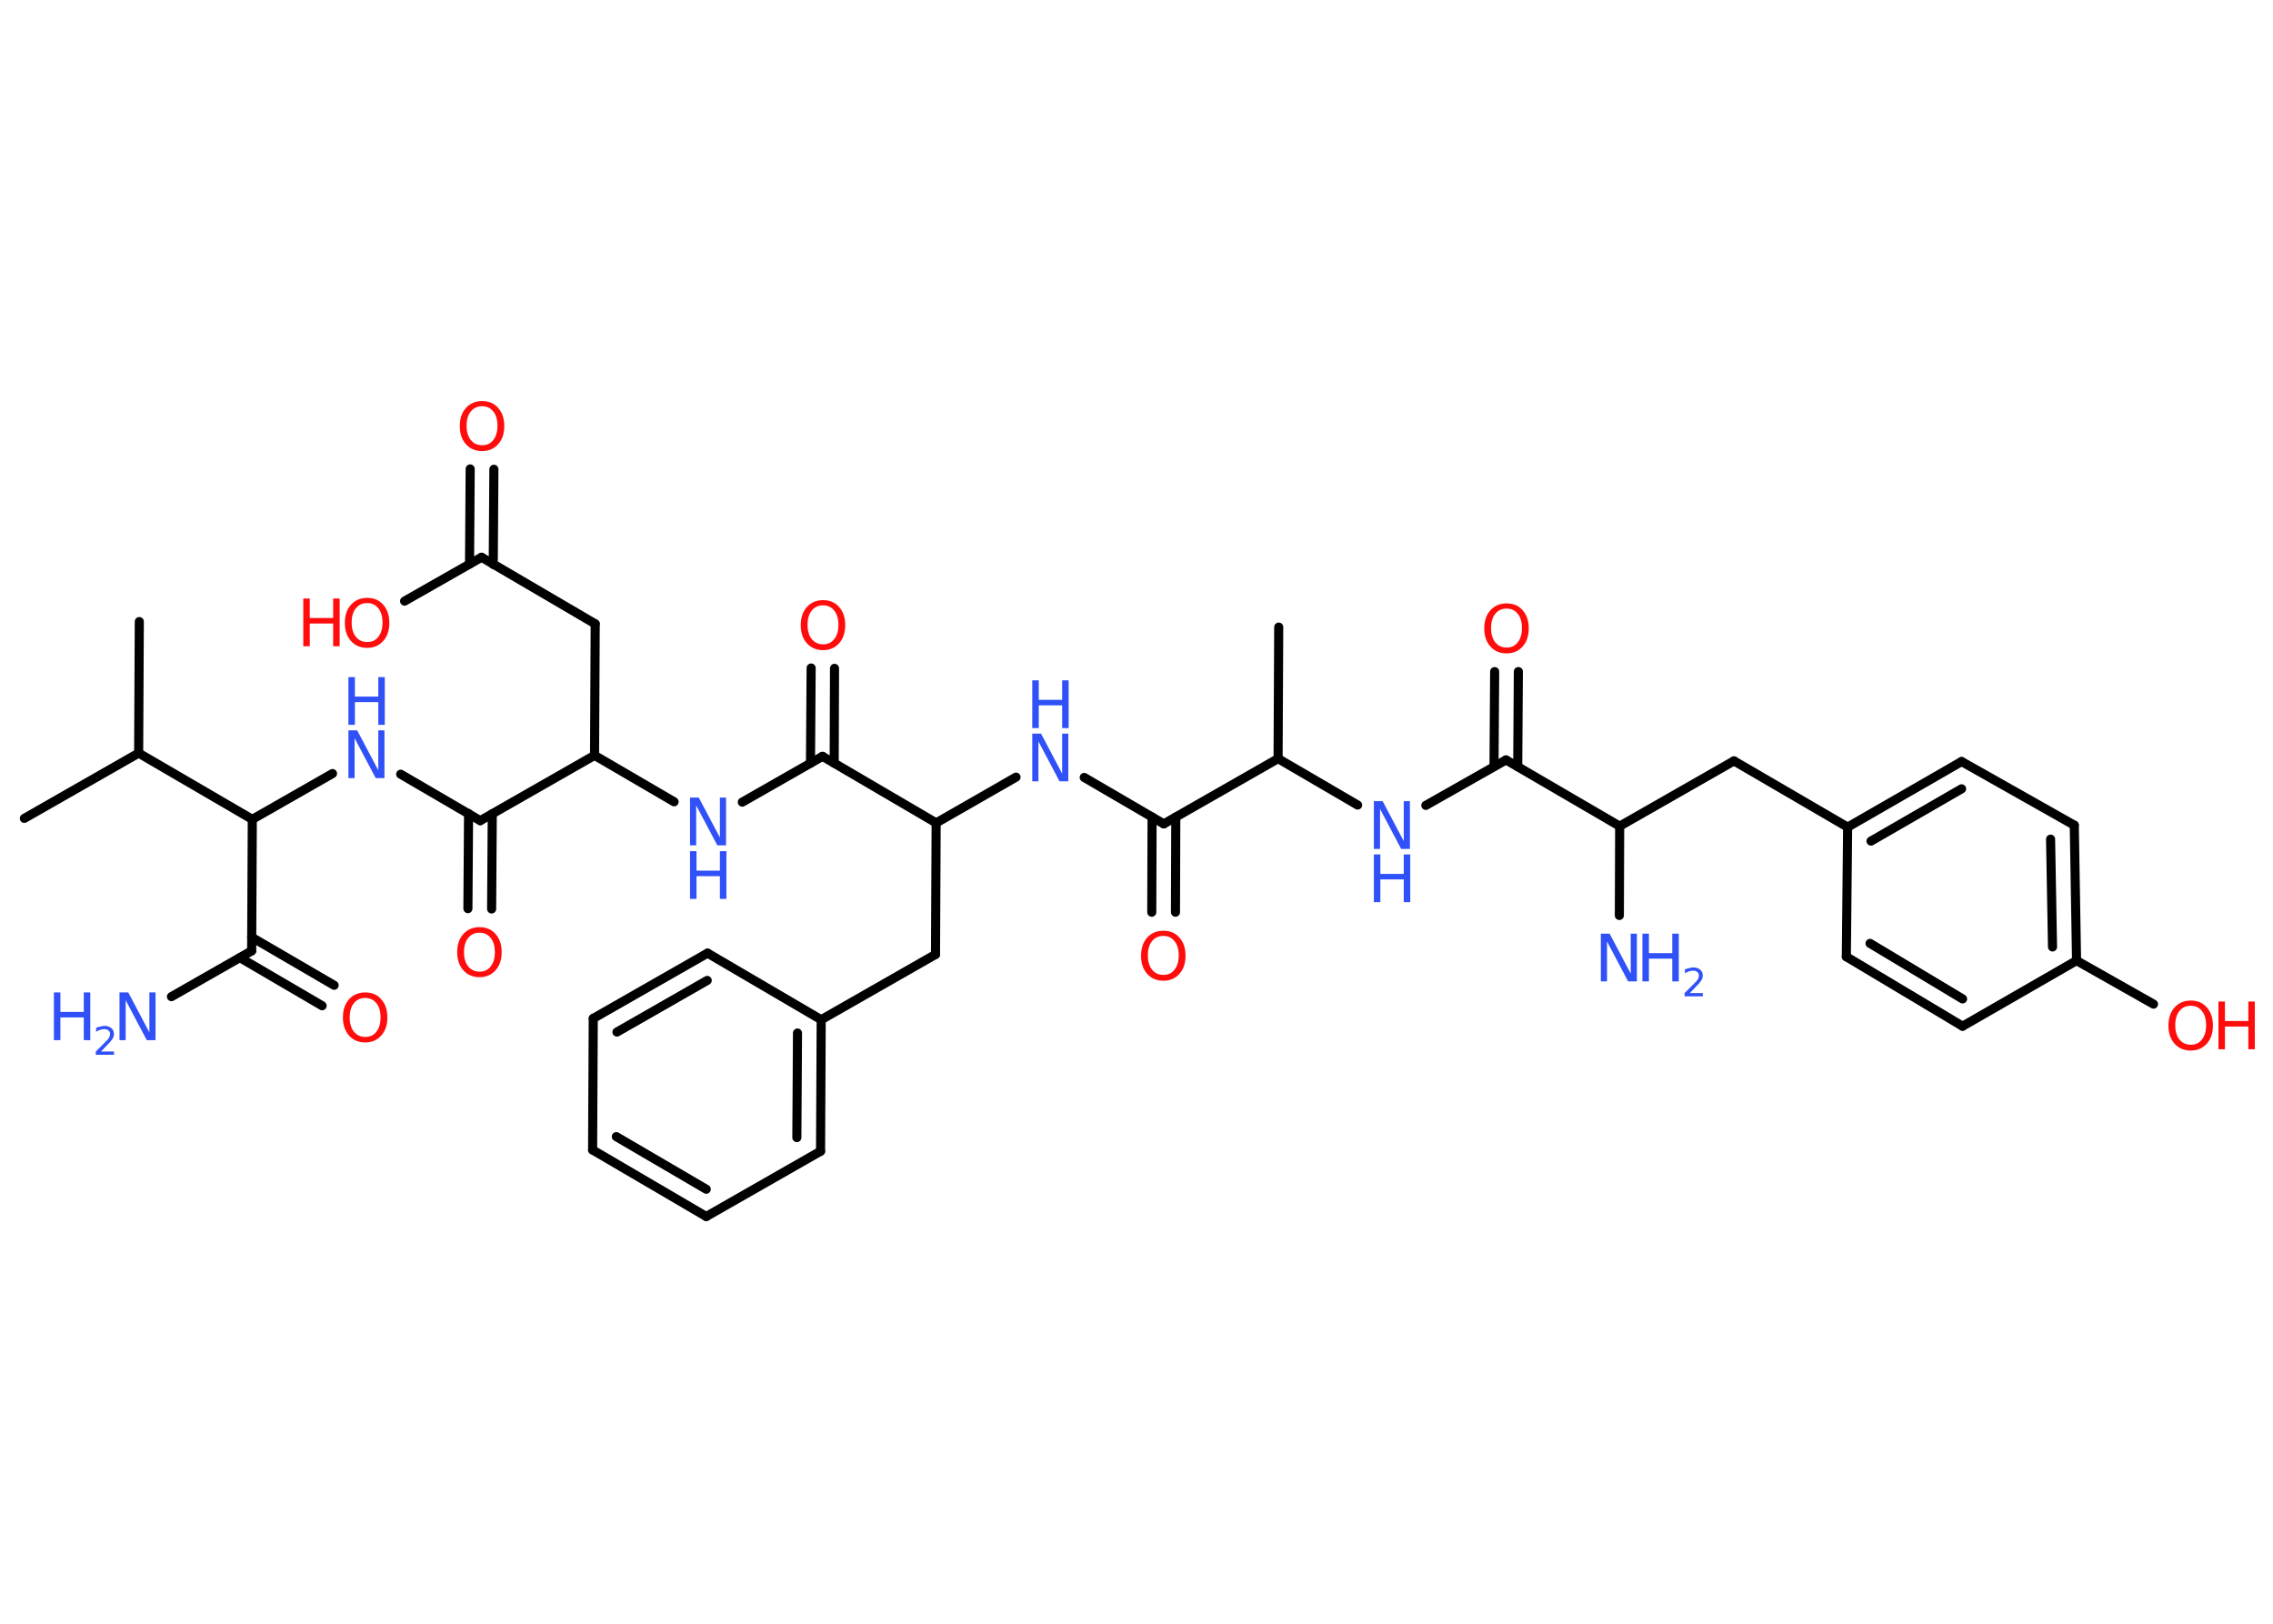 <?xml version='1.0' encoding='UTF-8'?>
<!DOCTYPE svg PUBLIC "-//W3C//DTD SVG 1.1//EN" "http://www.w3.org/Graphics/SVG/1.1/DTD/svg11.dtd">
<svg version='1.2' xmlns='http://www.w3.org/2000/svg' xmlns:xlink='http://www.w3.org/1999/xlink' width='70.0mm' height='50.0mm' viewBox='0 0 70.0 50.0'>
  <desc>Generated by the Chemistry Development Kit (http://github.com/cdk)</desc>
  <g stroke-linecap='round' stroke-linejoin='round' stroke='#000000' stroke-width='.28' fill='#3050F8'>
    <rect x='.0' y='.0' width='70.0' height='50.0' fill='#FFFFFF' stroke='none'/>
    <g id='mol1' class='mol'>
      <line id='mol1bnd1' class='bond' x1='39.38' y1='19.31' x2='39.36' y2='23.36'/>
      <line id='mol1bnd2' class='bond' x1='39.36' y1='23.36' x2='41.81' y2='24.79'/>
      <line id='mol1bnd3' class='bond' x1='43.91' y1='24.8' x2='46.38' y2='23.4'/>
      <g id='mol1bnd4' class='bond'>
        <line x1='46.01' y1='23.6' x2='46.03' y2='20.68'/>
        <line x1='46.74' y1='23.61' x2='46.76' y2='20.68'/>
      </g>
      <line id='mol1bnd5' class='bond' x1='46.38' y1='23.4' x2='49.88' y2='25.44'/>
      <line id='mol1bnd6' class='bond' x1='49.88' y1='25.44' x2='49.87' y2='28.19'/>
      <line id='mol1bnd7' class='bond' x1='49.88' y1='25.44' x2='53.4' y2='23.43'/>
      <line id='mol1bnd8' class='bond' x1='53.4' y1='23.43' x2='56.9' y2='25.47'/>
      <g id='mol1bnd9' class='bond'>
        <line x1='60.41' y1='23.45' x2='56.9' y2='25.47'/>
        <line x1='60.41' y1='24.29' x2='57.62' y2='25.9'/>
      </g>
      <line id='mol1bnd10' class='bond' x1='60.41' y1='23.45' x2='63.88' y2='25.41'/>
      <g id='mol1bnd11' class='bond'>
        <line x1='63.95' y1='29.58' x2='63.88' y2='25.41'/>
        <line x1='63.21' y1='29.16' x2='63.15' y2='25.84'/>
      </g>
      <line id='mol1bnd12' class='bond' x1='63.95' y1='29.58' x2='66.32' y2='30.92'/>
      <line id='mol1bnd13' class='bond' x1='63.95' y1='29.58' x2='60.44' y2='31.6'/>
      <g id='mol1bnd14' class='bond'>
        <line x1='56.86' y1='29.46' x2='60.44' y2='31.6'/>
        <line x1='57.59' y1='29.05' x2='60.44' y2='30.76'/>
      </g>
      <line id='mol1bnd15' class='bond' x1='56.9' y1='25.47' x2='56.86' y2='29.46'/>
      <line id='mol1bnd16' class='bond' x1='39.36' y1='23.36' x2='35.84' y2='25.37'/>
      <g id='mol1bnd17' class='bond'>
        <line x1='36.21' y1='25.16' x2='36.2' y2='28.09'/>
        <line x1='35.48' y1='25.16' x2='35.47' y2='28.09'/>
      </g>
      <line id='mol1bnd18' class='bond' x1='35.84' y1='25.37' x2='33.39' y2='23.94'/>
      <line id='mol1bnd19' class='bond' x1='31.29' y1='23.93' x2='28.83' y2='25.34'/>
      <line id='mol1bnd20' class='bond' x1='28.83' y1='25.34' x2='28.81' y2='29.39'/>
      <line id='mol1bnd21' class='bond' x1='28.81' y1='29.39' x2='25.29' y2='31.4'/>
      <g id='mol1bnd22' class='bond'>
        <line x1='25.27' y1='35.45' x2='25.29' y2='31.4'/>
        <line x1='24.54' y1='35.03' x2='24.56' y2='31.81'/>
      </g>
      <line id='mol1bnd23' class='bond' x1='25.27' y1='35.45' x2='21.75' y2='37.46'/>
      <g id='mol1bnd24' class='bond'>
        <line x1='18.25' y1='35.41' x2='21.75' y2='37.46'/>
        <line x1='18.98' y1='35.0' x2='21.75' y2='36.62'/>
      </g>
      <line id='mol1bnd25' class='bond' x1='18.25' y1='35.41' x2='18.27' y2='31.36'/>
      <g id='mol1bnd26' class='bond'>
        <line x1='21.79' y1='29.35' x2='18.27' y2='31.36'/>
        <line x1='21.78' y1='30.19' x2='19.0' y2='31.78'/>
      </g>
      <line id='mol1bnd27' class='bond' x1='25.29' y1='31.4' x2='21.79' y2='29.35'/>
      <line id='mol1bnd28' class='bond' x1='28.83' y1='25.34' x2='25.33' y2='23.29'/>
      <g id='mol1bnd29' class='bond'>
        <line x1='24.96' y1='23.5' x2='24.98' y2='20.57'/>
        <line x1='25.69' y1='23.5' x2='25.7' y2='20.58'/>
      </g>
      <line id='mol1bnd30' class='bond' x1='25.33' y1='23.29' x2='22.86' y2='24.7'/>
      <line id='mol1bnd31' class='bond' x1='20.76' y1='24.69' x2='18.31' y2='23.26'/>
      <line id='mol1bnd32' class='bond' x1='18.31' y1='23.26' x2='18.33' y2='19.21'/>
      <line id='mol1bnd33' class='bond' x1='18.33' y1='19.21' x2='14.83' y2='17.16'/>
      <g id='mol1bnd34' class='bond'>
        <line x1='14.46' y1='17.37' x2='14.48' y2='14.44'/>
        <line x1='15.19' y1='17.38' x2='15.21' y2='14.45'/>
      </g>
      <line id='mol1bnd35' class='bond' x1='14.83' y1='17.16' x2='12.46' y2='18.51'/>
      <line id='mol1bnd36' class='bond' x1='18.31' y1='23.26' x2='14.79' y2='25.27'/>
      <g id='mol1bnd37' class='bond'>
        <line x1='15.16' y1='25.06' x2='15.14' y2='27.99'/>
        <line x1='14.43' y1='25.05' x2='14.41' y2='27.98'/>
      </g>
      <line id='mol1bnd38' class='bond' x1='14.79' y1='25.27' x2='12.34' y2='23.84'/>
      <line id='mol1bnd39' class='bond' x1='10.24' y1='23.82' x2='7.77' y2='25.23'/>
      <line id='mol1bnd40' class='bond' x1='7.77' y1='25.23' x2='7.75' y2='29.28'/>
      <line id='mol1bnd41' class='bond' x1='7.75' y1='29.28' x2='5.28' y2='30.69'/>
      <g id='mol1bnd42' class='bond'>
        <line x1='7.75' y1='28.86' x2='10.29' y2='30.34'/>
        <line x1='7.39' y1='29.49' x2='9.92' y2='30.97'/>
      </g>
      <line id='mol1bnd43' class='bond' x1='7.77' y1='25.23' x2='4.27' y2='23.19'/>
      <line id='mol1bnd44' class='bond' x1='4.27' y1='23.19' x2='.75' y2='25.2'/>
      <line id='mol1bnd45' class='bond' x1='4.27' y1='23.19' x2='4.29' y2='19.14'/>
      <g id='mol1atm3' class='atom'>
        <path d='M42.31 24.67h.27l.65 1.23v-1.23h.19v1.47h-.27l-.65 -1.23v1.23h-.19v-1.47z' stroke='none'/>
        <path d='M42.31 26.31h.2v.6h.72v-.6h.2v1.47h-.2v-.7h-.72v.7h-.2v-1.47z' stroke='none'/>
      </g>
      <path id='mol1atm5' class='atom' d='M46.4 18.74q-.22 .0 -.35 .16q-.13 .16 -.13 .44q.0 .28 .13 .44q.13 .16 .35 .16q.22 .0 .34 -.16q.13 -.16 .13 -.44q.0 -.28 -.13 -.44q-.13 -.16 -.34 -.16zM46.4 18.58q.31 .0 .49 .21q.19 .21 .19 .56q.0 .35 -.19 .56q-.19 .21 -.49 .21q-.31 .0 -.5 -.21q-.19 -.21 -.19 -.56q.0 -.35 .19 -.56q.19 -.21 .5 -.21z' stroke='none' fill='#FF0D0D'/>
      <g id='mol1atm7' class='atom'>
        <path d='M49.3 28.75h.27l.65 1.23v-1.23h.19v1.47h-.27l-.65 -1.23v1.23h-.19v-1.47z' stroke='none'/>
        <path d='M50.58 28.75h.2v.6h.72v-.6h.2v1.47h-.2v-.7h-.72v.7h-.2v-1.47z' stroke='none'/>
        <path d='M52.02 30.58h.42v.1h-.56v-.1q.07 -.07 .19 -.19q.12 -.12 .15 -.15q.06 -.06 .08 -.11q.02 -.05 .02 -.09q.0 -.07 -.05 -.11q-.05 -.04 -.13 -.04q-.06 .0 -.12 .02q-.06 .02 -.13 .06v-.12q.07 -.03 .14 -.04q.06 -.02 .11 -.02q.14 .0 .22 .07q.08 .07 .08 .18q.0 .05 -.02 .1q-.02 .05 -.07 .11q-.01 .02 -.09 .1q-.08 .08 -.22 .23z' stroke='none'/>
      </g>
      <g id='mol1atm13' class='atom'>
        <path d='M67.47 30.97q-.22 .0 -.35 .16q-.13 .16 -.13 .44q.0 .28 .13 .44q.13 .16 .35 .16q.22 .0 .34 -.16q.13 -.16 .13 -.44q.0 -.28 -.13 -.44q-.13 -.16 -.34 -.16zM67.47 30.81q.31 .0 .49 .21q.19 .21 .19 .56q.0 .35 -.19 .56q-.19 .21 -.49 .21q-.31 .0 -.5 -.21q-.19 -.21 -.19 -.56q.0 -.35 .19 -.56q.19 -.21 .5 -.21z' stroke='none' fill='#FF0D0D'/>
        <path d='M68.32 30.84h.2v.6h.72v-.6h.2v1.47h-.2v-.7h-.72v.7h-.2v-1.47z' stroke='none' fill='#FF0D0D'/>
      </g>
      <path id='mol1atm17' class='atom' d='M35.83 28.82q-.22 .0 -.35 .16q-.13 .16 -.13 .44q.0 .28 .13 .44q.13 .16 .35 .16q.22 .0 .34 -.16q.13 -.16 .13 -.44q.0 -.28 -.13 -.44q-.13 -.16 -.34 -.16zM35.83 28.66q.31 .0 .49 .21q.19 .21 .19 .56q.0 .35 -.19 .56q-.19 .21 -.49 .21q-.31 .0 -.5 -.21q-.19 -.21 -.19 -.56q.0 -.35 .19 -.56q.19 -.21 .5 -.21z' stroke='none' fill='#FF0D0D'/>
      <g id='mol1atm18' class='atom'>
        <path d='M31.79 22.59h.27l.65 1.23v-1.23h.19v1.47h-.27l-.65 -1.23v1.23h-.19v-1.47z' stroke='none'/>
        <path d='M31.79 20.95h.2v.6h.72v-.6h.2v1.47h-.2v-.7h-.72v.7h-.2v-1.47z' stroke='none'/>
      </g>
      <path id='mol1atm28' class='atom' d='M25.35 18.64q-.22 .0 -.35 .16q-.13 .16 -.13 .44q.0 .28 .13 .44q.13 .16 .35 .16q.22 .0 .34 -.16q.13 -.16 .13 -.44q.0 -.28 -.13 -.44q-.13 -.16 -.34 -.16zM25.35 18.48q.31 .0 .49 .21q.19 .21 .19 .56q.0 .35 -.19 .56q-.19 .21 -.49 .21q-.31 .0 -.5 -.21q-.19 -.21 -.19 -.56q.0 -.35 .19 -.56q.19 -.21 .5 -.21z' stroke='none' fill='#FF0D0D'/>
      <g id='mol1atm29' class='atom'>
        <path d='M21.25 24.56h.27l.65 1.23v-1.23h.19v1.47h-.27l-.65 -1.23v1.23h-.19v-1.47z' stroke='none'/>
        <path d='M21.25 26.21h.2v.6h.72v-.6h.2v1.47h-.2v-.7h-.72v.7h-.2v-1.47z' stroke='none'/>
      </g>
      <path id='mol1atm33' class='atom' d='M14.85 12.51q-.22 .0 -.35 .16q-.13 .16 -.13 .44q.0 .28 .13 .44q.13 .16 .35 .16q.22 .0 .34 -.16q.13 -.16 .13 -.44q.0 -.28 -.13 -.44q-.13 -.16 -.34 -.16zM14.85 12.35q.31 .0 .49 .21q.19 .21 .19 .56q.0 .35 -.19 .56q-.19 .21 -.49 .21q-.31 .0 -.5 -.21q-.19 -.21 -.19 -.56q.0 -.35 .19 -.56q.19 -.21 .5 -.21z' stroke='none' fill='#FF0D0D'/>
      <g id='mol1atm34' class='atom'>
        <path d='M11.31 18.57q-.22 .0 -.35 .16q-.13 .16 -.13 .44q.0 .28 .13 .44q.13 .16 .35 .16q.22 .0 .34 -.16q.13 -.16 .13 -.44q.0 -.28 -.13 -.44q-.13 -.16 -.34 -.16zM11.31 18.41q.31 .0 .49 .21q.19 .21 .19 .56q.0 .35 -.19 .56q-.19 .21 -.49 .21q-.31 .0 -.5 -.21q-.19 -.21 -.19 -.56q.0 -.35 .19 -.56q.19 -.21 .5 -.21z' stroke='none' fill='#FF0D0D'/>
        <path d='M9.34 18.43h.2v.6h.72v-.6h.2v1.47h-.2v-.7h-.72v.7h-.2v-1.47z' stroke='none' fill='#FF0D0D'/>
      </g>
      <path id='mol1atm36' class='atom' d='M14.77 28.72q-.22 .0 -.35 .16q-.13 .16 -.13 .44q.0 .28 .13 .44q.13 .16 .35 .16q.22 .0 .34 -.16q.13 -.16 .13 -.44q.0 -.28 -.13 -.44q-.13 -.16 -.34 -.16zM14.77 28.55q.31 .0 .49 .21q.19 .21 .19 .56q.0 .35 -.19 .56q-.19 .21 -.49 .21q-.31 .0 -.5 -.21q-.19 -.21 -.19 -.56q.0 -.35 .19 -.56q.19 -.21 .5 -.21z' stroke='none' fill='#FF0D0D'/>
      <g id='mol1atm37' class='atom'>
        <path d='M10.73 22.49h.27l.65 1.23v-1.23h.19v1.47h-.27l-.65 -1.23v1.23h-.19v-1.47z' stroke='none'/>
        <path d='M10.73 20.85h.2v.6h.72v-.6h.2v1.47h-.2v-.7h-.72v.7h-.2v-1.47z' stroke='none'/>
      </g>
      <g id='mol1atm40' class='atom'>
        <path d='M3.68 30.56h.27l.65 1.23v-1.23h.19v1.47h-.27l-.65 -1.23v1.23h-.19v-1.47z' stroke='none'/>
        <path d='M1.66 30.56h.2v.6h.72v-.6h.2v1.47h-.2v-.7h-.72v.7h-.2v-1.47z' stroke='none'/>
        <path d='M3.09 32.38h.42v.1h-.56v-.1q.07 -.07 .19 -.19q.12 -.12 .15 -.15q.06 -.06 .08 -.11q.02 -.05 .02 -.09q.0 -.07 -.05 -.11q-.05 -.04 -.13 -.04q-.06 .0 -.12 .02q-.06 .02 -.13 .06v-.12q.07 -.03 .14 -.04q.06 -.02 .11 -.02q.14 .0 .22 .07q.08 .07 .08 .18q.0 .05 -.02 .1q-.02 .05 -.07 .11q-.01 .02 -.09 .1q-.08 .08 -.22 .23z' stroke='none'/>
      </g>
      <path id='mol1atm41' class='atom' d='M11.25 30.73q-.22 .0 -.35 .16q-.13 .16 -.13 .44q.0 .28 .13 .44q.13 .16 .35 .16q.22 .0 .34 -.16q.13 -.16 .13 -.44q.0 -.28 -.13 -.44q-.13 -.16 -.34 -.16zM11.25 30.56q.31 .0 .49 .21q.19 .21 .19 .56q.0 .35 -.19 .56q-.19 .21 -.49 .21q-.31 .0 -.5 -.21q-.19 -.21 -.19 -.56q.0 -.35 .19 -.56q.19 -.21 .5 -.21z' stroke='none' fill='#FF0D0D'/>
    </g>
  </g>
</svg>
